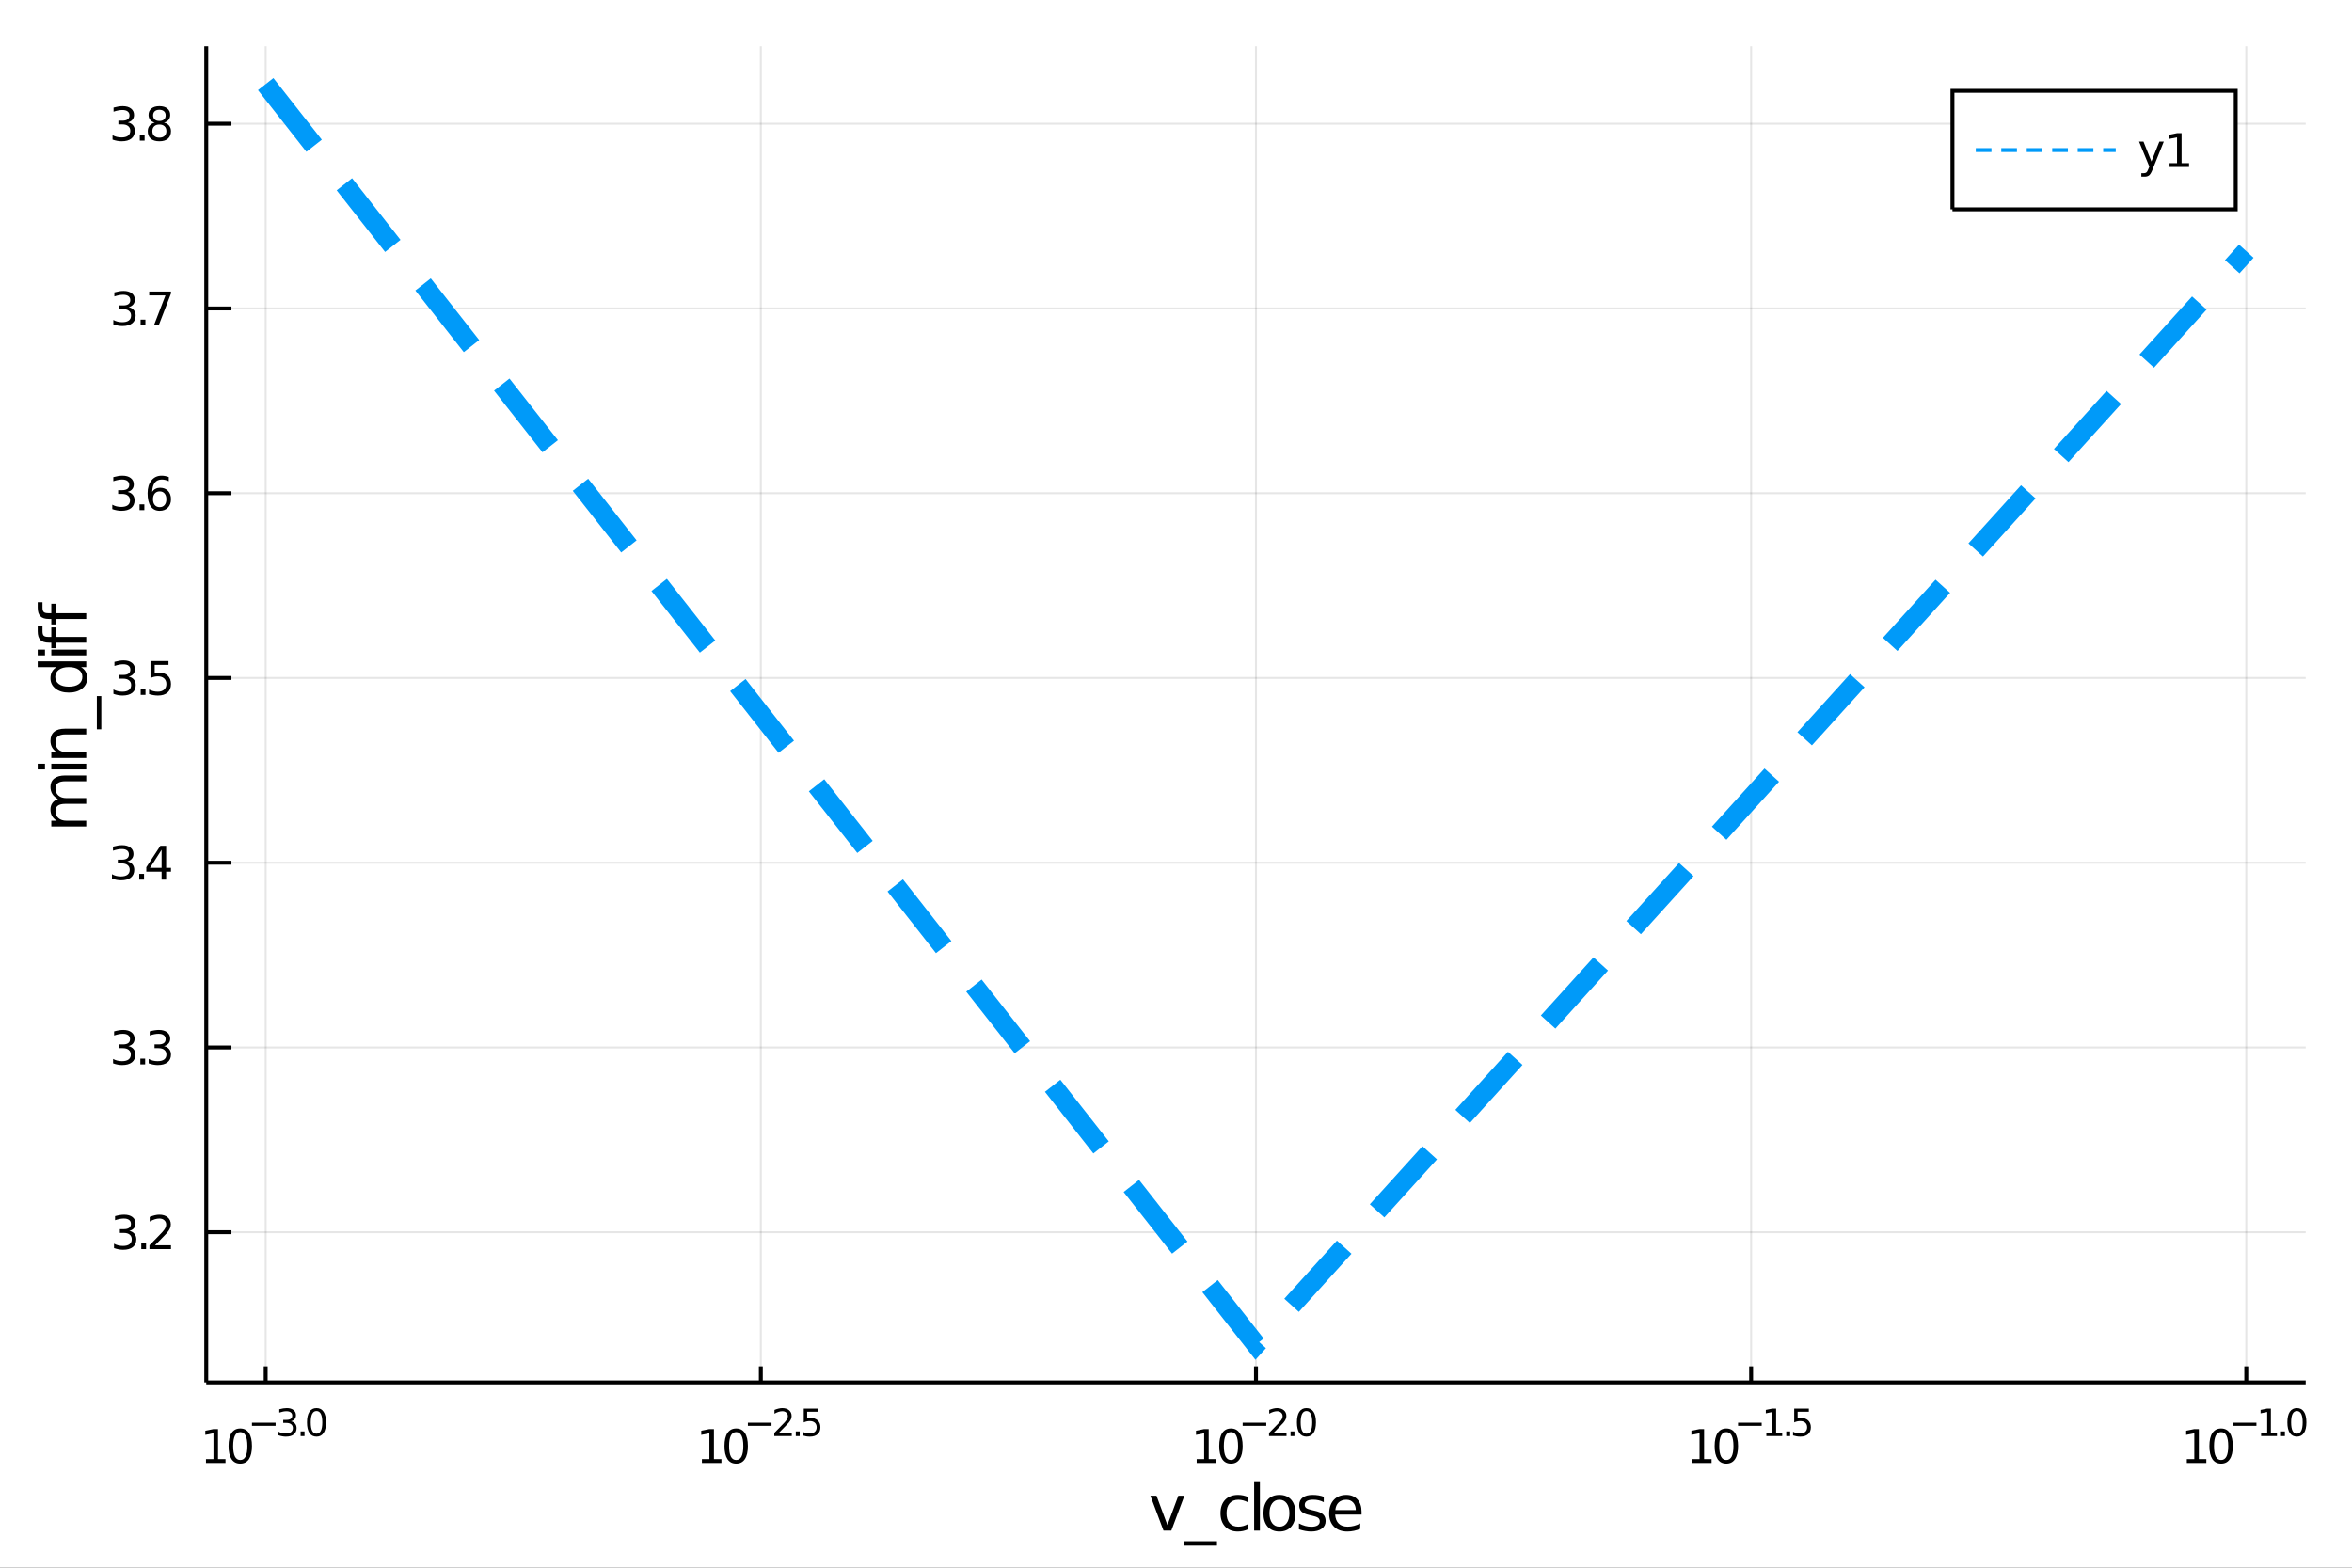 <?xml version="1.0" encoding="utf-8"?>
<svg xmlns="http://www.w3.org/2000/svg" xmlns:xlink="http://www.w3.org/1999/xlink" width="600" height="400" viewBox="0 0 2400 1600">
<rect x="0" y="0" width="2400" height="1600" fill="#333333" stroke="none"/>
<defs>
  <clipPath id="clip040">
    <rect x="0" y="0" width="2400" height="1600"/>
  </clipPath>
</defs>
<path clip-path="url(#clip040)" d="
M0 1600 L2400 1600 L2400 0 L0 0  Z
  " fill="#ffffff" fill-rule="evenodd" fill-opacity="1"/>
<defs>
  <clipPath id="clip041">
    <rect x="480" y="0" width="1681" height="1600"/>
  </clipPath>
</defs>
<path clip-path="url(#clip040)" d="
M210.468 1410.9 L2352.76 1410.9 L2352.76 47.244 L210.468 47.244  Z
  " fill="#ffffff" fill-rule="evenodd" fill-opacity="1"/>
<defs>
  <clipPath id="clip042">
    <rect x="210" y="47" width="2143" height="1365"/>
  </clipPath>
</defs>
<polyline clip-path="url(#clip042)" style="stroke:#000000; stroke-width:2; stroke-opacity:0.1; fill:none" points="
  271.099,1410.9 271.099,47.244 
  "/>
<polyline clip-path="url(#clip042)" style="stroke:#000000; stroke-width:2; stroke-opacity:0.1; fill:none" points="
  776.355,1410.9 776.355,47.244 
  "/>
<polyline clip-path="url(#clip042)" style="stroke:#000000; stroke-width:2; stroke-opacity:0.1; fill:none" points="
  1281.61,1410.9 1281.61,47.244 
  "/>
<polyline clip-path="url(#clip042)" style="stroke:#000000; stroke-width:2; stroke-opacity:0.1; fill:none" points="
  1786.87,1410.9 1786.87,47.244 
  "/>
<polyline clip-path="url(#clip042)" style="stroke:#000000; stroke-width:2; stroke-opacity:0.1; fill:none" points="
  2292.13,1410.9 2292.13,47.244 
  "/>
<polyline clip-path="url(#clip040)" style="stroke:#000000; stroke-width:4; stroke-opacity:1; fill:none" points="
  210.468,1410.9 2352.76,1410.9 
  "/>
<polyline clip-path="url(#clip040)" style="stroke:#000000; stroke-width:4; stroke-opacity:1; fill:none" points="
  271.099,1410.9 271.099,1394.53 
  "/>
<polyline clip-path="url(#clip040)" style="stroke:#000000; stroke-width:4; stroke-opacity:1; fill:none" points="
  776.355,1410.9 776.355,1394.53 
  "/>
<polyline clip-path="url(#clip040)" style="stroke:#000000; stroke-width:4; stroke-opacity:1; fill:none" points="
  1281.61,1410.9 1281.61,1394.53 
  "/>
<polyline clip-path="url(#clip040)" style="stroke:#000000; stroke-width:4; stroke-opacity:1; fill:none" points="
  1786.87,1410.9 1786.87,1394.53 
  "/>
<polyline clip-path="url(#clip040)" style="stroke:#000000; stroke-width:4; stroke-opacity:1; fill:none" points="
  2292.13,1410.9 2292.13,1394.53 
  "/>
<path clip-path="url(#clip040)" d="M 0 0 M210.189 1489.17 L217.828 1489.17 L217.828 1462.8 L209.518 1464.47 L209.518 1460.21 L217.782 1458.54 L222.458 1458.54 L222.458 1489.17 L230.097 1489.17 L230.097 1493.1 L210.189 1493.1 L210.189 1489.17 Z" fill="#000000" fill-rule="evenodd" fill-opacity="1" /><path clip-path="url(#clip040)" d="M 0 0 M245.166 1461.62 Q241.555 1461.62 239.726 1465.19 Q237.921 1468.73 237.921 1475.86 Q237.921 1482.97 239.726 1486.53 Q241.555 1490.07 245.166 1490.07 Q248.8 1490.07 250.606 1486.53 Q252.434 1482.97 252.434 1475.86 Q252.434 1468.73 250.606 1465.19 Q248.8 1461.62 245.166 1461.62 M245.166 1457.92 Q250.976 1457.92 254.032 1462.53 Q257.11 1467.11 257.11 1475.86 Q257.11 1484.59 254.032 1489.19 Q250.976 1493.78 245.166 1493.78 Q239.356 1493.78 236.277 1489.19 Q233.222 1484.59 233.222 1475.86 Q233.222 1467.11 236.277 1462.53 Q239.356 1457.92 245.166 1457.92 Z" fill="#000000" fill-rule="evenodd" fill-opacity="1" /><path clip-path="url(#clip040)" d="M 0 0 M257.11 1452.02 L281.222 1452.02 L281.222 1455.22 L257.11 1455.22 L257.11 1452.02 Z" fill="#000000" fill-rule="evenodd" fill-opacity="1" /><path clip-path="url(#clip040)" d="M 0 0 M296.851 1450.55 Q299.578 1451.14 301.102 1452.98 Q302.644 1454.82 302.644 1457.53 Q302.644 1461.69 299.785 1463.96 Q296.926 1466.24 291.66 1466.24 Q289.892 1466.24 288.011 1465.88 Q286.15 1465.54 284.156 1464.85 L284.156 1461.18 Q285.736 1462.1 287.617 1462.57 Q289.497 1463.04 291.547 1463.04 Q295.121 1463.04 296.983 1461.63 Q298.864 1460.22 298.864 1457.53 Q298.864 1455.05 297.114 1453.66 Q295.384 1452.25 292.281 1452.25 L289.008 1452.25 L289.008 1449.12 L292.431 1449.12 Q295.234 1449.12 296.719 1448.01 Q298.205 1446.89 298.205 1444.78 Q298.205 1442.62 296.663 1441.47 Q295.14 1440.3 292.281 1440.3 Q290.72 1440.3 288.933 1440.64 Q287.146 1440.98 285.002 1441.69 L285.002 1438.31 Q287.165 1437.71 289.046 1437.41 Q290.945 1437.11 292.619 1437.11 Q296.945 1437.11 299.465 1439.08 Q301.986 1441.04 301.986 1444.38 Q301.986 1446.72 300.65 1448.33 Q299.315 1449.93 296.851 1450.55 Z" fill="#000000" fill-rule="evenodd" fill-opacity="1" /><path clip-path="url(#clip040)" d="M 0 0 M306.763 1460.92 L310.731 1460.92 L310.731 1465.69 L306.763 1465.69 L306.763 1460.92 Z" fill="#000000" fill-rule="evenodd" fill-opacity="1" /><path clip-path="url(#clip040)" d="M 0 0 M322.975 1440.11 Q320.041 1440.11 318.555 1443.01 Q317.088 1445.89 317.088 1451.68 Q317.088 1457.46 318.555 1460.35 Q320.041 1463.23 322.975 1463.23 Q325.928 1463.23 327.395 1460.35 Q328.881 1457.46 328.881 1451.68 Q328.881 1445.89 327.395 1443.01 Q325.928 1440.11 322.975 1440.11 M322.975 1437.11 Q327.696 1437.11 330.178 1440.85 Q332.68 1444.57 332.68 1451.68 Q332.68 1458.77 330.178 1462.51 Q327.696 1466.24 322.975 1466.24 Q318.254 1466.24 315.753 1462.51 Q313.27 1458.77 313.27 1451.68 Q313.27 1444.57 315.753 1440.85 Q318.254 1437.11 322.975 1437.11 Z" fill="#000000" fill-rule="evenodd" fill-opacity="1" /><path clip-path="url(#clip040)" d="M 0 0 M716.236 1489.17 L723.875 1489.17 L723.875 1462.8 L715.564 1464.47 L715.564 1460.21 L723.828 1458.54 L728.504 1458.54 L728.504 1489.17 L736.143 1489.17 L736.143 1493.1 L716.236 1493.1 L716.236 1489.17 Z" fill="#000000" fill-rule="evenodd" fill-opacity="1" /><path clip-path="url(#clip040)" d="M 0 0 M751.212 1461.62 Q747.601 1461.62 745.773 1465.19 Q743.967 1468.73 743.967 1475.86 Q743.967 1482.97 745.773 1486.53 Q747.601 1490.07 751.212 1490.07 Q754.847 1490.07 756.652 1486.53 Q758.481 1482.97 758.481 1475.86 Q758.481 1468.73 756.652 1465.19 Q754.847 1461.62 751.212 1461.62 M751.212 1457.92 Q757.023 1457.92 760.078 1462.53 Q763.157 1467.11 763.157 1475.86 Q763.157 1484.59 760.078 1489.19 Q757.023 1493.78 751.212 1493.78 Q745.402 1493.78 742.324 1489.19 Q739.268 1484.59 739.268 1475.86 Q739.268 1467.11 742.324 1462.53 Q745.402 1457.92 751.212 1457.92 Z" fill="#000000" fill-rule="evenodd" fill-opacity="1" /><path clip-path="url(#clip040)" d="M 0 0 M763.157 1452.02 L787.268 1452.02 L787.268 1455.22 L763.157 1455.22 L763.157 1452.02 Z" fill="#000000" fill-rule="evenodd" fill-opacity="1" /><path clip-path="url(#clip040)" d="M 0 0 M794.66 1462.5 L807.919 1462.5 L807.919 1465.69 L790.09 1465.69 L790.09 1462.5 Q792.252 1460.26 795.976 1456.5 Q799.719 1452.72 800.678 1451.63 Q802.503 1449.58 803.217 1448.16 Q803.951 1446.74 803.951 1445.36 Q803.951 1443.12 802.371 1441.71 Q800.81 1440.3 798.29 1440.3 Q796.503 1440.3 794.509 1440.92 Q792.535 1441.54 790.278 1442.8 L790.278 1438.97 Q792.572 1438.05 794.566 1437.58 Q796.559 1437.11 798.214 1437.11 Q802.578 1437.11 805.173 1439.29 Q807.769 1441.47 807.769 1445.12 Q807.769 1446.85 807.111 1448.41 Q806.471 1449.95 804.76 1452.06 Q804.289 1452.6 801.769 1455.22 Q799.249 1457.81 794.66 1462.5 Z" fill="#000000" fill-rule="evenodd" fill-opacity="1" /><path clip-path="url(#clip040)" d="M 0 0 M812.038 1460.92 L816.007 1460.92 L816.007 1465.69 L812.038 1465.69 L812.038 1460.92 Z" fill="#000000" fill-rule="evenodd" fill-opacity="1" /><path clip-path="url(#clip040)" d="M 0 0 M820.163 1437.61 L835.078 1437.61 L835.078 1440.81 L823.643 1440.81 L823.643 1447.69 Q824.47 1447.41 825.298 1447.28 Q826.125 1447.13 826.953 1447.13 Q831.655 1447.13 834.401 1449.71 Q837.147 1452.28 837.147 1456.68 Q837.147 1461.22 834.325 1463.74 Q831.504 1466.24 826.37 1466.24 Q824.602 1466.24 822.759 1465.94 Q820.934 1465.64 818.978 1465.04 L818.978 1461.22 Q820.671 1462.14 822.476 1462.59 Q824.282 1463.04 826.294 1463.04 Q829.548 1463.04 831.448 1461.33 Q833.347 1459.62 833.347 1456.68 Q833.347 1453.75 831.448 1452.04 Q829.548 1450.33 826.294 1450.33 Q824.771 1450.33 823.248 1450.67 Q821.743 1451 820.163 1451.72 L820.163 1437.61 Z" fill="#000000" fill-rule="evenodd" fill-opacity="1" /><path clip-path="url(#clip040)" d="M 0 0 M1221.09 1489.17 L1228.73 1489.17 L1228.73 1462.8 L1220.42 1464.47 L1220.42 1460.21 L1228.68 1458.54 L1233.36 1458.54 L1233.36 1489.17 L1241 1489.17 L1241 1493.1 L1221.09 1493.1 L1221.09 1489.17 Z" fill="#000000" fill-rule="evenodd" fill-opacity="1" /><path clip-path="url(#clip040)" d="M 0 0 M1256.06 1461.62 Q1252.45 1461.62 1250.62 1465.19 Q1248.82 1468.73 1248.82 1475.86 Q1248.82 1482.97 1250.62 1486.53 Q1252.45 1490.07 1256.06 1490.07 Q1259.7 1490.07 1261.5 1486.53 Q1263.33 1482.97 1263.33 1475.86 Q1263.33 1468.73 1261.5 1465.19 Q1259.7 1461.62 1256.06 1461.62 M1256.06 1457.92 Q1261.87 1457.92 1264.93 1462.53 Q1268.01 1467.11 1268.01 1475.86 Q1268.01 1484.59 1264.93 1489.19 Q1261.87 1493.78 1256.06 1493.78 Q1250.25 1493.78 1247.18 1489.19 Q1244.12 1484.59 1244.12 1475.86 Q1244.12 1467.11 1247.18 1462.53 Q1250.25 1457.92 1256.06 1457.92 Z" fill="#000000" fill-rule="evenodd" fill-opacity="1" /><path clip-path="url(#clip040)" d="M 0 0 M1268.01 1452.02 L1292.12 1452.02 L1292.12 1455.22 L1268.01 1455.22 L1268.01 1452.02 Z" fill="#000000" fill-rule="evenodd" fill-opacity="1" /><path clip-path="url(#clip040)" d="M 0 0 M1299.51 1462.5 L1312.77 1462.5 L1312.77 1465.69 L1294.94 1465.69 L1294.94 1462.5 Q1297.1 1460.26 1300.83 1456.5 Q1304.57 1452.72 1305.53 1451.63 Q1307.35 1449.58 1308.07 1448.16 Q1308.8 1446.74 1308.8 1445.36 Q1308.8 1443.12 1307.22 1441.71 Q1305.66 1440.3 1303.14 1440.3 Q1301.36 1440.3 1299.36 1440.92 Q1297.39 1441.54 1295.13 1442.8 L1295.13 1438.97 Q1297.42 1438.05 1299.42 1437.58 Q1301.41 1437.11 1303.07 1437.11 Q1307.43 1437.11 1310.03 1439.29 Q1312.62 1441.47 1312.62 1445.12 Q1312.62 1446.85 1311.96 1448.41 Q1311.32 1449.95 1309.61 1452.06 Q1309.14 1452.6 1306.62 1455.22 Q1304.1 1457.81 1299.51 1462.5 Z" fill="#000000" fill-rule="evenodd" fill-opacity="1" /><path clip-path="url(#clip040)" d="M 0 0 M1316.89 1460.92 L1320.86 1460.92 L1320.86 1465.69 L1316.89 1465.69 L1316.89 1460.92 Z" fill="#000000" fill-rule="evenodd" fill-opacity="1" /><path clip-path="url(#clip040)" d="M 0 0 M1333.1 1440.11 Q1330.17 1440.11 1328.68 1443.01 Q1327.22 1445.89 1327.22 1451.68 Q1327.22 1457.46 1328.68 1460.35 Q1330.17 1463.23 1333.1 1463.23 Q1336.06 1463.23 1337.52 1460.35 Q1339.01 1457.46 1339.01 1451.68 Q1339.01 1445.89 1337.52 1443.01 Q1336.06 1440.11 1333.1 1440.11 M1333.1 1437.11 Q1337.82 1437.11 1340.31 1440.85 Q1342.81 1444.57 1342.81 1451.68 Q1342.81 1458.77 1340.31 1462.51 Q1337.82 1466.24 1333.1 1466.24 Q1328.38 1466.24 1325.88 1462.51 Q1323.4 1458.77 1323.4 1451.68 Q1323.4 1444.57 1325.88 1440.85 Q1328.38 1437.11 1333.1 1437.11 Z" fill="#000000" fill-rule="evenodd" fill-opacity="1" /><path clip-path="url(#clip040)" d="M 0 0 M1726.6 1489.17 L1734.24 1489.17 L1734.24 1462.8 L1725.93 1464.47 L1725.93 1460.21 L1734.19 1458.54 L1738.87 1458.54 L1738.87 1489.17 L1746.51 1489.17 L1746.51 1493.1 L1726.6 1493.1 L1726.6 1489.17 Z" fill="#000000" fill-rule="evenodd" fill-opacity="1" /><path clip-path="url(#clip040)" d="M 0 0 M1761.58 1461.62 Q1757.96 1461.62 1756.14 1465.19 Q1754.33 1468.73 1754.33 1475.86 Q1754.33 1482.97 1756.14 1486.53 Q1757.96 1490.07 1761.58 1490.07 Q1765.21 1490.07 1767.01 1486.53 Q1768.84 1482.97 1768.84 1475.86 Q1768.84 1468.73 1767.01 1465.19 Q1765.21 1461.62 1761.58 1461.62 M1761.58 1457.92 Q1767.39 1457.92 1770.44 1462.53 Q1773.52 1467.11 1773.52 1475.86 Q1773.52 1484.59 1770.44 1489.19 Q1767.39 1493.78 1761.58 1493.78 Q1755.76 1493.78 1752.69 1489.19 Q1749.63 1484.59 1749.63 1475.86 Q1749.63 1467.11 1752.69 1462.53 Q1755.76 1457.92 1761.58 1457.92 Z" fill="#000000" fill-rule="evenodd" fill-opacity="1" /><path clip-path="url(#clip040)" d="M 0 0 M1773.52 1452.02 L1797.63 1452.02 L1797.63 1455.22 L1773.52 1455.22 L1773.52 1452.02 Z" fill="#000000" fill-rule="evenodd" fill-opacity="1" /><path clip-path="url(#clip040)" d="M 0 0 M1802.41 1462.5 L1808.61 1462.5 L1808.61 1441.07 L1801.86 1442.43 L1801.86 1438.97 L1808.58 1437.61 L1812.38 1437.61 L1812.38 1462.5 L1818.58 1462.5 L1818.58 1465.69 L1802.41 1465.69 L1802.41 1462.5 Z" fill="#000000" fill-rule="evenodd" fill-opacity="1" /><path clip-path="url(#clip040)" d="M 0 0 M1822.7 1460.92 L1826.67 1460.92 L1826.67 1465.69 L1822.7 1465.69 L1822.7 1460.92 Z" fill="#000000" fill-rule="evenodd" fill-opacity="1" /><path clip-path="url(#clip040)" d="M 0 0 M1830.83 1437.61 L1845.74 1437.61 L1845.74 1440.81 L1834.31 1440.81 L1834.31 1447.69 Q1835.13 1447.41 1835.96 1447.28 Q1836.79 1447.13 1837.62 1447.13 Q1842.32 1447.13 1845.06 1449.71 Q1847.81 1452.28 1847.81 1456.68 Q1847.81 1461.22 1844.99 1463.74 Q1842.17 1466.24 1837.03 1466.24 Q1835.27 1466.24 1833.42 1465.94 Q1831.6 1465.64 1829.64 1465.04 L1829.64 1461.22 Q1831.33 1462.14 1833.14 1462.59 Q1834.95 1463.04 1836.96 1463.04 Q1840.21 1463.04 1842.11 1461.33 Q1844.01 1459.62 1844.01 1456.68 Q1844.01 1453.75 1842.11 1452.04 Q1840.21 1450.33 1836.96 1450.33 Q1835.43 1450.33 1833.91 1450.67 Q1832.41 1451 1830.83 1451.72 L1830.83 1437.61 Z" fill="#000000" fill-rule="evenodd" fill-opacity="1" /><path clip-path="url(#clip040)" d="M 0 0 M2231.45 1489.17 L2239.09 1489.17 L2239.09 1462.8 L2230.78 1464.47 L2230.78 1460.21 L2239.04 1458.54 L2243.72 1458.54 L2243.72 1489.17 L2251.36 1489.17 L2251.36 1493.1 L2231.45 1493.1 L2231.45 1489.17 Z" fill="#000000" fill-rule="evenodd" fill-opacity="1" /><path clip-path="url(#clip040)" d="M 0 0 M2266.43 1461.62 Q2262.82 1461.62 2260.99 1465.19 Q2259.18 1468.73 2259.18 1475.86 Q2259.18 1482.97 2260.99 1486.53 Q2262.82 1490.07 2266.43 1490.07 Q2270.06 1490.07 2271.87 1486.53 Q2273.7 1482.97 2273.7 1475.86 Q2273.7 1468.73 2271.87 1465.19 Q2270.06 1461.62 2266.43 1461.62 M2266.43 1457.92 Q2272.24 1457.92 2275.29 1462.53 Q2278.37 1467.11 2278.37 1475.86 Q2278.37 1484.59 2275.29 1489.19 Q2272.24 1493.78 2266.43 1493.78 Q2260.62 1493.78 2257.54 1489.19 Q2254.48 1484.59 2254.48 1475.86 Q2254.48 1467.11 2257.54 1462.53 Q2260.62 1457.92 2266.43 1457.92 Z" fill="#000000" fill-rule="evenodd" fill-opacity="1" /><path clip-path="url(#clip040)" d="M 0 0 M2278.37 1452.02 L2302.48 1452.02 L2302.48 1455.22 L2278.37 1455.22 L2278.37 1452.02 Z" fill="#000000" fill-rule="evenodd" fill-opacity="1" /><path clip-path="url(#clip040)" d="M 0 0 M2307.26 1462.5 L2313.47 1462.5 L2313.47 1441.07 L2306.71 1442.43 L2306.71 1438.97 L2313.43 1437.61 L2317.23 1437.61 L2317.23 1462.5 L2323.43 1462.5 L2323.43 1465.69 L2307.26 1465.69 L2307.26 1462.5 Z" fill="#000000" fill-rule="evenodd" fill-opacity="1" /><path clip-path="url(#clip040)" d="M 0 0 M2327.55 1460.92 L2331.52 1460.92 L2331.52 1465.69 L2327.55 1465.69 L2327.55 1460.92 Z" fill="#000000" fill-rule="evenodd" fill-opacity="1" /><path clip-path="url(#clip040)" d="M 0 0 M2343.77 1440.11 Q2340.83 1440.11 2339.35 1443.01 Q2337.88 1445.89 2337.88 1451.68 Q2337.88 1457.46 2339.35 1460.35 Q2340.83 1463.23 2343.77 1463.23 Q2346.72 1463.23 2348.19 1460.35 Q2349.67 1457.46 2349.67 1451.68 Q2349.67 1445.89 2348.19 1443.01 Q2346.72 1440.11 2343.77 1440.11 M2343.77 1437.11 Q2348.49 1437.11 2350.97 1440.85 Q2353.47 1444.57 2353.47 1451.68 Q2353.47 1458.77 2350.97 1462.51 Q2348.49 1466.24 2343.77 1466.24 Q2339.05 1466.24 2336.54 1462.51 Q2334.06 1458.77 2334.06 1451.68 Q2334.06 1444.57 2336.54 1440.85 Q2339.05 1437.11 2343.77 1437.11 Z" fill="#000000" fill-rule="evenodd" fill-opacity="1" /><path clip-path="url(#clip040)" d="M 0 0 M1173.89 1526.54 L1180.09 1526.54 L1191.23 1556.46 L1202.37 1526.54 L1208.58 1526.54 L1195.21 1562.19 L1187.26 1562.19 L1173.89 1526.54 Z" fill="#000000" fill-rule="evenodd" fill-opacity="1" /><path clip-path="url(#clip040)" d="M 0 0 M1241.81 1573.01 L1241.81 1577.56 L1207.94 1577.56 L1207.94 1573.01 L1241.81 1573.01 Z" fill="#000000" fill-rule="evenodd" fill-opacity="1" /><path clip-path="url(#clip040)" d="M 0 0 M1273.61 1527.91 L1273.61 1533.38 Q1271.12 1532.01 1268.61 1531.34 Q1266.13 1530.64 1263.58 1530.64 Q1257.88 1530.64 1254.73 1534.27 Q1251.58 1537.87 1251.58 1544.39 Q1251.58 1550.92 1254.73 1554.55 Q1257.88 1558.14 1263.58 1558.14 Q1266.13 1558.14 1268.61 1557.47 Q1271.12 1556.77 1273.61 1555.41 L1273.61 1560.82 Q1271.16 1561.96 1268.51 1562.54 Q1265.9 1563.11 1262.94 1563.11 Q1254.89 1563.11 1250.15 1558.05 Q1245.41 1552.99 1245.41 1544.39 Q1245.41 1535.67 1250.18 1530.68 Q1254.99 1525.68 1263.33 1525.68 Q1266.03 1525.68 1268.61 1526.25 Q1271.19 1526.79 1273.61 1527.91 Z" fill="#000000" fill-rule="evenodd" fill-opacity="1" /><path clip-path="url(#clip040)" d="M 0 0 M1279.75 1512.66 L1285.61 1512.66 L1285.61 1562.19 L1279.75 1562.19 L1279.75 1512.66 Z" fill="#000000" fill-rule="evenodd" fill-opacity="1" /><path clip-path="url(#clip040)" d="M 0 0 M1305.56 1530.64 Q1300.85 1530.64 1298.12 1534.34 Q1295.38 1538 1295.38 1544.39 Q1295.38 1550.79 1298.08 1554.48 Q1300.82 1558.14 1305.56 1558.14 Q1310.24 1558.14 1312.98 1554.45 Q1315.72 1550.76 1315.72 1544.39 Q1315.72 1538.06 1312.98 1534.37 Q1310.24 1530.64 1305.56 1530.64 M1305.56 1525.68 Q1313.2 1525.68 1317.56 1530.64 Q1321.92 1535.61 1321.92 1544.39 Q1321.92 1553.15 1317.56 1558.14 Q1313.2 1563.11 1305.56 1563.11 Q1297.89 1563.11 1293.53 1558.14 Q1289.2 1553.15 1289.2 1544.39 Q1289.2 1535.61 1293.53 1530.64 Q1297.89 1525.68 1305.56 1525.68 Z" fill="#000000" fill-rule="evenodd" fill-opacity="1" /><path clip-path="url(#clip040)" d="M 0 0 M1350.79 1527.59 L1350.79 1533.13 Q1348.31 1531.85 1345.64 1531.22 Q1342.96 1530.58 1340.1 1530.58 Q1335.74 1530.58 1333.54 1531.92 Q1331.38 1533.25 1331.38 1535.93 Q1331.38 1537.96 1332.94 1539.14 Q1334.5 1540.29 1339.21 1541.34 L1341.21 1541.78 Q1347.45 1543.12 1350.06 1545.57 Q1352.7 1547.99 1352.7 1552.35 Q1352.7 1557.32 1348.75 1560.21 Q1344.84 1563.11 1337.96 1563.11 Q1335.1 1563.11 1331.98 1562.54 Q1328.89 1561.99 1325.46 1560.88 L1325.46 1554.83 Q1328.7 1556.52 1331.85 1557.38 Q1335 1558.21 1338.09 1558.21 Q1342.23 1558.21 1344.46 1556.81 Q1346.69 1555.37 1346.69 1552.8 Q1346.69 1550.41 1345.06 1549.14 Q1343.47 1547.86 1338.03 1546.68 L1335.99 1546.21 Q1330.55 1545.06 1328.13 1542.71 Q1325.71 1540.32 1325.71 1536.18 Q1325.71 1531.15 1329.28 1528.42 Q1332.84 1525.68 1339.4 1525.68 Q1342.64 1525.68 1345.51 1526.16 Q1348.37 1526.63 1350.79 1527.59 Z" fill="#000000" fill-rule="evenodd" fill-opacity="1" /><path clip-path="url(#clip040)" d="M 0 0 M1389.34 1542.9 L1389.34 1545.76 L1362.41 1545.76 Q1362.79 1551.81 1366.04 1554.99 Q1369.32 1558.14 1375.14 1558.14 Q1378.51 1558.14 1381.67 1557.32 Q1384.85 1556.49 1387.97 1554.83 L1387.97 1560.37 Q1384.82 1561.71 1381.51 1562.41 Q1378.2 1563.11 1374.79 1563.11 Q1366.26 1563.11 1361.26 1558.14 Q1356.3 1553.18 1356.3 1544.71 Q1356.3 1535.96 1361.01 1530.83 Q1365.75 1525.68 1373.77 1525.68 Q1380.96 1525.68 1385.13 1530.33 Q1389.34 1534.94 1389.34 1542.9 M1383.48 1541.18 Q1383.42 1536.37 1380.77 1533.51 Q1378.16 1530.64 1373.84 1530.64 Q1368.93 1530.64 1365.97 1533.41 Q1363.05 1536.18 1362.6 1541.21 L1383.48 1541.18 Z" fill="#000000" fill-rule="evenodd" fill-opacity="1" /><polyline clip-path="url(#clip042)" style="stroke:#000000; stroke-width:2; stroke-opacity:0.1; fill:none" points="
  210.468,1257.63 2352.76,1257.63 
  "/>
<polyline clip-path="url(#clip042)" style="stroke:#000000; stroke-width:2; stroke-opacity:0.1; fill:none" points="
  210.468,1069.07 2352.76,1069.07 
  "/>
<polyline clip-path="url(#clip042)" style="stroke:#000000; stroke-width:2; stroke-opacity:0.1; fill:none" points="
  210.468,880.504 2352.76,880.504 
  "/>
<polyline clip-path="url(#clip042)" style="stroke:#000000; stroke-width:2; stroke-opacity:0.1; fill:none" points="
  210.468,691.943 2352.76,691.943 
  "/>
<polyline clip-path="url(#clip042)" style="stroke:#000000; stroke-width:2; stroke-opacity:0.1; fill:none" points="
  210.468,503.381 2352.76,503.381 
  "/>
<polyline clip-path="url(#clip042)" style="stroke:#000000; stroke-width:2; stroke-opacity:0.1; fill:none" points="
  210.468,314.82 2352.76,314.82 
  "/>
<polyline clip-path="url(#clip042)" style="stroke:#000000; stroke-width:2; stroke-opacity:0.1; fill:none" points="
  210.468,126.258 2352.76,126.258 
  "/>
<polyline clip-path="url(#clip040)" style="stroke:#000000; stroke-width:4; stroke-opacity:1; fill:none" points="
  210.468,1410.9 210.468,47.244 
  "/>
<polyline clip-path="url(#clip040)" style="stroke:#000000; stroke-width:4; stroke-opacity:1; fill:none" points="
  210.468,1257.63 236.176,1257.63 
  "/>
<polyline clip-path="url(#clip040)" style="stroke:#000000; stroke-width:4; stroke-opacity:1; fill:none" points="
  210.468,1069.07 236.176,1069.07 
  "/>
<polyline clip-path="url(#clip040)" style="stroke:#000000; stroke-width:4; stroke-opacity:1; fill:none" points="
  210.468,880.504 236.176,880.504 
  "/>
<polyline clip-path="url(#clip040)" style="stroke:#000000; stroke-width:4; stroke-opacity:1; fill:none" points="
  210.468,691.943 236.176,691.943 
  "/>
<polyline clip-path="url(#clip040)" style="stroke:#000000; stroke-width:4; stroke-opacity:1; fill:none" points="
  210.468,503.381 236.176,503.381 
  "/>
<polyline clip-path="url(#clip040)" style="stroke:#000000; stroke-width:4; stroke-opacity:1; fill:none" points="
  210.468,314.82 236.176,314.82 
  "/>
<polyline clip-path="url(#clip040)" style="stroke:#000000; stroke-width:4; stroke-opacity:1; fill:none" points="
  210.468,126.258 236.176,126.258 
  "/>
<path clip-path="url(#clip040)" d="M 0 0 M131.968 1256.27 Q135.325 1256.99 137.2 1259.26 Q139.098 1261.53 139.098 1264.86 Q139.098 1269.98 135.579 1272.78 Q132.061 1275.58 125.58 1275.58 Q123.404 1275.58 121.089 1275.14 Q118.797 1274.72 116.343 1273.87 L116.343 1269.35 Q118.288 1270.49 120.603 1271.06 Q122.918 1271.64 125.441 1271.64 Q129.839 1271.64 132.13 1269.91 Q134.445 1268.17 134.445 1264.86 Q134.445 1261.81 132.292 1260.09 Q130.163 1258.36 126.343 1258.36 L122.316 1258.36 L122.316 1254.51 L126.529 1254.51 Q129.978 1254.51 131.806 1253.15 Q133.635 1251.76 133.635 1249.17 Q133.635 1246.5 131.737 1245.09 Q129.862 1243.66 126.343 1243.66 Q124.422 1243.66 122.223 1244.07 Q120.024 1244.49 117.385 1245.37 L117.385 1241.2 Q120.047 1240.46 122.362 1240.09 Q124.7 1239.72 126.76 1239.72 Q132.084 1239.72 135.186 1242.15 Q138.288 1244.56 138.288 1248.68 Q138.288 1251.55 136.644 1253.54 Q135.001 1255.51 131.968 1256.27 Z" fill="#000000" fill-rule="evenodd" fill-opacity="1" /><path clip-path="url(#clip040)" d="M 0 0 M144.167 1269.03 L149.052 1269.03 L149.052 1274.91 L144.167 1274.91 L144.167 1269.03 Z" fill="#000000" fill-rule="evenodd" fill-opacity="1" /><path clip-path="url(#clip040)" d="M 0 0 M158.149 1270.97 L174.468 1270.97 L174.468 1274.91 L152.524 1274.91 L152.524 1270.97 Q155.186 1268.22 159.769 1263.59 Q164.376 1258.94 165.556 1257.59 Q167.802 1255.07 168.681 1253.33 Q169.584 1251.57 169.584 1249.88 Q169.584 1247.13 167.64 1245.39 Q165.718 1243.66 162.616 1243.66 Q160.417 1243.66 157.964 1244.42 Q155.533 1245.19 152.755 1246.74 L152.755 1242.01 Q155.579 1240.88 158.033 1240.3 Q160.487 1239.72 162.524 1239.72 Q167.894 1239.72 171.089 1242.41 Q174.283 1245.09 174.283 1249.58 Q174.283 1251.71 173.473 1253.63 Q172.686 1255.53 170.579 1258.12 Q170.001 1258.8 166.899 1262.01 Q163.797 1265.21 158.149 1270.97 Z" fill="#000000" fill-rule="evenodd" fill-opacity="1" /><path clip-path="url(#clip040)" d="M 0 0 M131.019 1067.71 Q134.376 1068.43 136.251 1070.7 Q138.149 1072.97 138.149 1076.3 Q138.149 1081.42 134.63 1084.22 Q131.112 1087.02 124.63 1087.02 Q122.455 1087.02 120.14 1086.58 Q117.848 1086.16 115.394 1085.3 L115.394 1080.79 Q117.339 1081.92 119.654 1082.5 Q121.968 1083.08 124.492 1083.08 Q128.89 1083.08 131.181 1081.35 Q133.496 1079.61 133.496 1076.3 Q133.496 1073.24 131.343 1071.53 Q129.214 1069.79 125.394 1069.79 L121.367 1069.79 L121.367 1065.95 L125.58 1065.95 Q129.029 1065.95 130.857 1064.59 Q132.686 1063.2 132.686 1060.61 Q132.686 1057.94 130.788 1056.53 Q128.913 1055.1 125.394 1055.1 Q123.473 1055.1 121.274 1055.51 Q119.075 1055.93 116.436 1056.81 L116.436 1052.64 Q119.098 1051.9 121.413 1051.53 Q123.751 1051.16 125.811 1051.16 Q131.135 1051.16 134.237 1053.59 Q137.339 1056 137.339 1060.12 Q137.339 1062.99 135.695 1064.98 Q134.052 1066.95 131.019 1067.71 Z" fill="#000000" fill-rule="evenodd" fill-opacity="1" /><path clip-path="url(#clip040)" d="M 0 0 M143.218 1080.47 L148.103 1080.47 L148.103 1086.35 L143.218 1086.35 L143.218 1080.47 Z" fill="#000000" fill-rule="evenodd" fill-opacity="1" /><path clip-path="url(#clip040)" d="M 0 0 M167.339 1067.71 Q170.695 1068.43 172.57 1070.7 Q174.468 1072.97 174.468 1076.3 Q174.468 1081.42 170.95 1084.22 Q167.431 1087.02 160.95 1087.02 Q158.774 1087.02 156.459 1086.58 Q154.167 1086.16 151.714 1085.3 L151.714 1080.79 Q153.658 1081.92 155.973 1082.5 Q158.288 1083.08 160.811 1083.08 Q165.209 1083.08 167.501 1081.35 Q169.815 1079.61 169.815 1076.3 Q169.815 1073.24 167.663 1071.53 Q165.533 1069.79 161.714 1069.79 L157.686 1069.79 L157.686 1065.95 L161.899 1065.95 Q165.348 1065.95 167.177 1064.59 Q169.005 1063.2 169.005 1060.61 Q169.005 1057.94 167.107 1056.53 Q165.232 1055.1 161.714 1055.1 Q159.792 1055.1 157.593 1055.51 Q155.394 1055.93 152.755 1056.81 L152.755 1052.64 Q155.417 1051.9 157.732 1051.53 Q160.07 1051.16 162.13 1051.16 Q167.454 1051.16 170.556 1053.59 Q173.658 1056 173.658 1060.12 Q173.658 1062.99 172.014 1064.98 Q170.371 1066.95 167.339 1067.71 Z" fill="#000000" fill-rule="evenodd" fill-opacity="1" /><path clip-path="url(#clip040)" d="M 0 0 M129.885 879.15 Q133.242 879.868 135.117 882.136 Q137.015 884.405 137.015 887.738 Q137.015 892.854 133.496 895.655 Q129.978 898.456 123.496 898.456 Q121.32 898.456 119.006 898.016 Q116.714 897.599 114.26 896.743 L114.26 892.229 Q116.205 893.363 118.519 893.942 Q120.834 894.52 123.357 894.52 Q127.755 894.52 130.047 892.784 Q132.362 891.048 132.362 887.738 Q132.362 884.682 130.209 882.969 Q128.08 881.233 124.26 881.233 L120.232 881.233 L120.232 877.391 L124.445 877.391 Q127.894 877.391 129.723 876.025 Q131.552 874.636 131.552 872.044 Q131.552 869.382 129.654 867.97 Q127.779 866.534 124.26 866.534 Q122.339 866.534 120.14 866.951 Q117.941 867.368 115.302 868.247 L115.302 864.081 Q117.964 863.34 120.279 862.97 Q122.617 862.599 124.677 862.599 Q130.001 862.599 133.103 865.03 Q136.204 867.437 136.204 871.558 Q136.204 874.428 134.561 876.419 Q132.917 878.386 129.885 879.15 Z" fill="#000000" fill-rule="evenodd" fill-opacity="1" /><path clip-path="url(#clip040)" d="M 0 0 M142.084 891.905 L146.968 891.905 L146.968 897.784 L142.084 897.784 L142.084 891.905 Z" fill="#000000" fill-rule="evenodd" fill-opacity="1" /><path clip-path="url(#clip040)" d="M 0 0 M164.885 867.298 L153.079 885.747 L164.885 885.747 L164.885 867.298 M163.658 863.224 L169.538 863.224 L169.538 885.747 L174.468 885.747 L174.468 889.636 L169.538 889.636 L169.538 897.784 L164.885 897.784 L164.885 889.636 L149.283 889.636 L149.283 885.122 L163.658 863.224 Z" fill="#000000" fill-rule="evenodd" fill-opacity="1" /><path clip-path="url(#clip040)" d="M 0 0 M131.367 690.589 Q134.723 691.306 136.598 693.575 Q138.496 695.843 138.496 699.177 Q138.496 704.292 134.978 707.093 Q131.459 709.894 124.978 709.894 Q122.802 709.894 120.487 709.454 Q118.195 709.038 115.742 708.181 L115.742 703.667 Q117.686 704.801 120.001 705.38 Q122.316 705.959 124.839 705.959 Q129.237 705.959 131.529 704.223 Q133.843 702.487 133.843 699.177 Q133.843 696.121 131.691 694.408 Q129.561 692.672 125.742 692.672 L121.714 692.672 L121.714 688.829 L125.927 688.829 Q129.376 688.829 131.205 687.464 Q133.033 686.075 133.033 683.482 Q133.033 680.82 131.135 679.408 Q129.26 677.973 125.742 677.973 Q123.82 677.973 121.621 678.39 Q119.422 678.806 116.783 679.686 L116.783 675.519 Q119.445 674.779 121.76 674.408 Q124.098 674.038 126.158 674.038 Q131.482 674.038 134.584 676.468 Q137.686 678.876 137.686 682.996 Q137.686 685.866 136.042 687.857 Q134.399 689.825 131.367 690.589 Z" fill="#000000" fill-rule="evenodd" fill-opacity="1" /><path clip-path="url(#clip040)" d="M 0 0 M143.566 703.343 L148.45 703.343 L148.45 709.223 L143.566 709.223 L143.566 703.343 Z" fill="#000000" fill-rule="evenodd" fill-opacity="1" /><path clip-path="url(#clip040)" d="M 0 0 M153.566 674.663 L171.922 674.663 L171.922 678.598 L157.848 678.598 L157.848 687.07 Q158.866 686.723 159.885 686.561 Q160.903 686.376 161.922 686.376 Q167.709 686.376 171.089 689.547 Q174.468 692.718 174.468 698.135 Q174.468 703.714 170.996 706.815 Q167.524 709.894 161.204 709.894 Q159.028 709.894 156.76 709.524 Q154.515 709.153 152.107 708.413 L152.107 703.714 Q154.19 704.848 156.413 705.403 Q158.635 705.959 161.112 705.959 Q165.116 705.959 167.454 703.852 Q169.792 701.746 169.792 698.135 Q169.792 694.524 167.454 692.417 Q165.116 690.311 161.112 690.311 Q159.237 690.311 157.362 690.728 Q155.51 691.144 153.566 692.024 L153.566 674.663 Z" fill="#000000" fill-rule="evenodd" fill-opacity="1" /><path clip-path="url(#clip040)" d="M 0 0 M130.209 502.027 Q133.566 502.745 135.441 505.013 Q137.339 507.282 137.339 510.615 Q137.339 515.731 133.82 518.532 Q130.302 521.333 123.82 521.333 Q121.644 521.333 119.33 520.893 Q117.038 520.476 114.584 519.62 L114.584 515.106 Q116.529 516.24 118.843 516.819 Q121.158 517.397 123.681 517.397 Q128.08 517.397 130.371 515.661 Q132.686 513.925 132.686 510.615 Q132.686 507.56 130.533 505.847 Q128.404 504.11 124.584 504.11 L120.556 504.11 L120.556 500.268 L124.769 500.268 Q128.218 500.268 130.047 498.902 Q131.876 497.513 131.876 494.921 Q131.876 492.259 129.978 490.847 Q128.103 489.411 124.584 489.411 Q122.663 489.411 120.464 489.828 Q118.265 490.245 115.626 491.124 L115.626 486.958 Q118.288 486.217 120.603 485.847 Q122.941 485.476 125.001 485.476 Q130.325 485.476 133.427 487.907 Q136.529 490.314 136.529 494.435 Q136.529 497.305 134.885 499.296 Q133.242 501.263 130.209 502.027 Z" fill="#000000" fill-rule="evenodd" fill-opacity="1" /><path clip-path="url(#clip040)" d="M 0 0 M142.408 514.782 L147.292 514.782 L147.292 520.661 L142.408 520.661 L142.408 514.782 Z" fill="#000000" fill-rule="evenodd" fill-opacity="1" /><path clip-path="url(#clip040)" d="M 0 0 M162.94 501.518 Q159.792 501.518 157.94 503.671 Q156.112 505.823 156.112 509.573 Q156.112 513.3 157.94 515.476 Q159.792 517.629 162.94 517.629 Q166.089 517.629 167.917 515.476 Q169.769 513.3 169.769 509.573 Q169.769 505.823 167.917 503.671 Q166.089 501.518 162.94 501.518 M172.223 486.865 L172.223 491.124 Q170.464 490.291 168.658 489.851 Q166.876 489.411 165.116 489.411 Q160.487 489.411 158.033 492.536 Q155.603 495.661 155.255 501.981 Q156.621 499.967 158.681 498.902 Q160.741 497.814 163.218 497.814 Q168.427 497.814 171.436 500.985 Q174.468 504.134 174.468 509.573 Q174.468 514.897 171.32 518.115 Q168.172 521.333 162.94 521.333 Q156.945 521.333 153.774 516.749 Q150.603 512.143 150.603 503.416 Q150.603 495.222 154.491 490.361 Q158.38 485.476 164.931 485.476 Q166.69 485.476 168.473 485.824 Q170.278 486.171 172.223 486.865 Z" fill="#000000" fill-rule="evenodd" fill-opacity="1" /><path clip-path="url(#clip040)" d="M 0 0 M131.274 313.466 Q134.63 314.183 136.505 316.452 Q138.404 318.72 138.404 322.054 Q138.404 327.169 134.885 329.97 Q131.367 332.771 124.885 332.771 Q122.709 332.771 120.394 332.331 Q118.103 331.915 115.649 331.058 L115.649 326.544 Q117.593 327.679 119.908 328.257 Q122.223 328.836 124.746 328.836 Q129.144 328.836 131.436 327.1 Q133.751 325.364 133.751 322.054 Q133.751 318.998 131.598 317.285 Q129.468 315.549 125.649 315.549 L121.621 315.549 L121.621 311.706 L125.834 311.706 Q129.283 311.706 131.112 310.341 Q132.941 308.952 132.941 306.359 Q132.941 303.697 131.042 302.285 Q129.167 300.85 125.649 300.85 Q123.728 300.85 121.529 301.267 Q119.33 301.683 116.691 302.563 L116.691 298.396 Q119.353 297.656 121.668 297.285 Q124.005 296.915 126.066 296.915 Q131.39 296.915 134.492 299.345 Q137.593 301.753 137.593 305.873 Q137.593 308.743 135.95 310.734 Q134.306 312.702 131.274 313.466 Z" fill="#000000" fill-rule="evenodd" fill-opacity="1" /><path clip-path="url(#clip040)" d="M 0 0 M143.473 326.22 L148.357 326.22 L148.357 332.1 L143.473 332.1 L143.473 326.22 Z" fill="#000000" fill-rule="evenodd" fill-opacity="1" /><path clip-path="url(#clip040)" d="M 0 0 M152.246 297.54 L174.468 297.54 L174.468 299.531 L161.922 332.1 L157.038 332.1 L168.843 301.475 L152.246 301.475 L152.246 297.54 Z" fill="#000000" fill-rule="evenodd" fill-opacity="1" /><path clip-path="url(#clip040)" d="M 0 0 M130.464 124.904 Q133.82 125.622 135.695 127.89 Q137.593 130.159 137.593 133.492 Q137.593 138.608 134.075 141.409 Q130.556 144.21 124.075 144.21 Q121.899 144.21 119.584 143.77 Q117.293 143.353 114.839 142.497 L114.839 137.983 Q116.783 139.117 119.098 139.696 Q121.413 140.275 123.936 140.275 Q128.334 140.275 130.626 138.538 Q132.941 136.802 132.941 133.492 Q132.941 130.437 130.788 128.724 Q128.658 126.988 124.839 126.988 L120.811 126.988 L120.811 123.145 L125.024 123.145 Q128.473 123.145 130.302 121.779 Q132.13 120.39 132.13 117.798 Q132.13 115.136 130.232 113.724 Q128.357 112.289 124.839 112.289 Q122.918 112.289 120.718 112.705 Q118.519 113.122 115.881 114.002 L115.881 109.835 Q118.543 109.094 120.857 108.724 Q123.195 108.353 125.255 108.353 Q130.58 108.353 133.681 110.784 Q136.783 113.191 136.783 117.312 Q136.783 120.182 135.14 122.173 Q133.496 124.14 130.464 124.904 Z" fill="#000000" fill-rule="evenodd" fill-opacity="1" /><path clip-path="url(#clip040)" d="M 0 0 M142.663 137.659 L147.547 137.659 L147.547 143.538 L142.663 143.538 L142.663 137.659 Z" fill="#000000" fill-rule="evenodd" fill-opacity="1" /><path clip-path="url(#clip040)" d="M 0 0 M162.616 127.126 Q159.283 127.126 157.362 128.909 Q155.464 130.691 155.464 133.816 Q155.464 136.941 157.362 138.724 Q159.283 140.506 162.616 140.506 Q165.95 140.506 167.871 138.724 Q169.792 136.918 169.792 133.816 Q169.792 130.691 167.871 128.909 Q165.973 127.126 162.616 127.126 M157.94 125.136 Q154.931 124.395 153.241 122.335 Q151.575 120.275 151.575 117.312 Q151.575 113.168 154.515 110.761 Q157.478 108.353 162.616 108.353 Q167.778 108.353 170.718 110.761 Q173.658 113.168 173.658 117.312 Q173.658 120.275 171.968 122.335 Q170.302 124.395 167.315 125.136 Q170.695 125.923 172.57 128.214 Q174.468 130.506 174.468 133.816 Q174.468 138.839 171.389 141.525 Q168.334 144.21 162.616 144.21 Q156.899 144.21 153.82 141.525 Q150.765 138.839 150.765 133.816 Q150.765 130.506 152.663 128.214 Q154.561 125.923 157.94 125.136 M156.228 117.751 Q156.228 120.437 157.894 121.941 Q159.584 123.446 162.616 123.446 Q165.626 123.446 167.315 121.941 Q169.028 120.437 169.028 117.751 Q169.028 115.066 167.315 113.562 Q165.626 112.057 162.616 112.057 Q159.584 112.057 157.894 113.562 Q156.228 115.066 156.228 117.751 Z" fill="#000000" fill-rule="evenodd" fill-opacity="1" /><path clip-path="url(#clip040)" d="M 0 0 M59.199 815.533 Q55.253 813.336 53.375 810.281 Q51.497 807.225 51.497 803.088 Q51.497 797.518 55.412 794.494 Q59.295 791.47 66.488 791.47 L88.004 791.47 L88.004 797.358 L66.679 797.358 Q61.555 797.358 59.072 799.173 Q56.589 800.987 56.589 804.711 Q56.589 809.262 59.613 811.904 Q62.637 814.546 67.857 814.546 L88.004 814.546 L88.004 820.434 L66.679 820.434 Q61.523 820.434 59.072 822.248 Q56.589 824.063 56.589 827.85 Q56.589 832.338 59.645 834.98 Q62.669 837.622 67.857 837.622 L88.004 837.622 L88.004 843.51 L52.356 843.51 L52.356 837.622 L57.894 837.622 Q54.616 835.616 53.056 832.815 Q51.497 830.015 51.497 826.163 Q51.497 822.28 53.47 819.575 Q55.444 816.838 59.199 815.533 Z" fill="#000000" fill-rule="evenodd" fill-opacity="1" /><path clip-path="url(#clip040)" d="M 0 0 M52.356 785.327 L52.356 779.471 L88.004 779.471 L88.004 785.327 L52.356 785.327 M38.479 785.327 L38.479 779.471 L45.895 779.471 L45.895 785.327 L38.479 785.327 Z" fill="#000000" fill-rule="evenodd" fill-opacity="1" /><path clip-path="url(#clip040)" d="M 0 0 M66.488 743.696 L88.004 743.696 L88.004 749.552 L66.679 749.552 Q61.618 749.552 59.104 751.525 Q56.589 753.499 56.589 757.446 Q56.589 762.188 59.613 764.925 Q62.637 767.662 67.857 767.662 L88.004 767.662 L88.004 773.551 L52.356 773.551 L52.356 767.662 L57.894 767.662 Q54.68 765.562 53.088 762.729 Q51.497 759.864 51.497 756.141 Q51.497 749.998 55.316 746.847 Q59.104 743.696 66.488 743.696 Z" fill="#000000" fill-rule="evenodd" fill-opacity="1" /><path clip-path="url(#clip040)" d="M 0 0 M98.826 710.467 L103.377 710.467 L103.377 744.332 L98.826 744.332 L98.826 710.467 Z" fill="#000000" fill-rule="evenodd" fill-opacity="1" /><path clip-path="url(#clip040)" d="M 0 0 M57.767 680.866 L38.479 680.866 L38.479 675.01 L88.004 675.01 L88.004 680.866 L82.657 680.866 Q85.84 682.712 87.399 685.545 Q88.927 688.346 88.927 692.292 Q88.927 698.754 83.771 702.828 Q78.615 706.87 70.212 706.87 Q61.809 706.87 56.653 702.828 Q51.497 698.754 51.497 692.292 Q51.497 688.346 53.056 685.545 Q54.584 682.712 57.767 680.866 M70.212 700.823 Q76.673 700.823 80.365 698.181 Q84.026 695.507 84.026 690.86 Q84.026 686.213 80.365 683.54 Q76.673 680.866 70.212 680.866 Q63.751 680.866 60.09 683.54 Q56.398 686.213 56.398 690.86 Q56.398 695.507 60.09 698.181 Q63.751 700.823 70.212 700.823 Z" fill="#000000" fill-rule="evenodd" fill-opacity="1" /><path clip-path="url(#clip040)" d="M 0 0 M52.356 668.867 L52.356 663.01 L88.004 663.01 L88.004 668.867 L52.356 668.867 M38.479 668.867 L38.479 663.01 L45.895 663.01 L45.895 668.867 L38.479 668.867 Z" fill="#000000" fill-rule="evenodd" fill-opacity="1" /><path clip-path="url(#clip040)" d="M 0 0 M38.479 638.821 L43.349 638.821 L43.349 644.422 Q43.349 647.573 44.622 648.815 Q45.895 650.024 49.205 650.024 L52.356 650.024 L52.356 640.38 L56.908 640.38 L56.908 650.024 L88.004 650.024 L88.004 655.912 L56.908 655.912 L56.908 661.514 L52.356 661.514 L52.356 655.912 L49.874 655.912 Q43.922 655.912 41.216 653.143 Q38.479 650.374 38.479 644.359 L38.479 638.821 Z" fill="#000000" fill-rule="evenodd" fill-opacity="1" /><path clip-path="url(#clip040)" d="M 0 0 M38.479 614.631 L43.349 614.631 L43.349 620.233 Q43.349 623.384 44.622 624.625 Q45.895 625.835 49.205 625.835 L52.356 625.835 L52.356 616.19 L56.908 616.19 L56.908 625.835 L88.004 625.835 L88.004 631.723 L56.908 631.723 L56.908 637.325 L52.356 637.325 L52.356 631.723 L49.874 631.723 Q43.922 631.723 41.216 628.954 Q38.479 626.185 38.479 620.169 L38.479 614.631 Z" fill="#000000" fill-rule="evenodd" fill-opacity="1" /><polyline clip-path="url(#clip042)" style="stroke:#009af9; stroke-width:20; stroke-opacity:1; fill:none" stroke-dasharray="80, 50" points="
  271.099,85.838 1281.61,1372.3 2292.13,256.365 
  "/>
<path clip-path="url(#clip040)" d="
M1992.3 213.659 L2281.35 213.659 L2281.35 92.699 L1992.3 92.699  Z
  " fill="#ffffff" fill-rule="evenodd" fill-opacity="1"/>
<polyline clip-path="url(#clip040)" style="stroke:#000000; stroke-width:4; stroke-opacity:1; fill:none" points="
  1992.3,213.659 2281.35,213.659 2281.35,92.699 1992.3,92.699 1992.3,213.659 
  "/>
<polyline clip-path="url(#clip040)" style="stroke:#009af9; stroke-width:4; stroke-opacity:1; fill:none" stroke-dasharray="16, 10" points="
  2016.1,153.179 2158.92,153.179 
  "/>
<path clip-path="url(#clip040)" d="M 0 0 M2196.56 172.867 Q2194.76 177.496 2193.05 178.908 Q2191.33 180.32 2188.46 180.32 L2185.06 180.32 L2185.06 176.755 L2187.56 176.755 Q2189.32 176.755 2190.29 175.922 Q2191.26 175.089 2192.44 171.987 L2193.21 170.043 L2182.72 144.533 L2187.24 144.533 L2195.34 164.811 L2203.44 144.533 L2207.95 144.533 L2196.56 172.867 Z" fill="#000000" fill-rule="evenodd" fill-opacity="1" /><path clip-path="url(#clip040)" d="M 0 0 M2213.83 166.524 L2221.47 166.524 L2221.47 140.158 L2213.16 141.825 L2213.16 137.566 L2221.43 135.899 L2226.1 135.899 L2226.1 166.524 L2233.74 166.524 L2233.74 170.459 L2213.83 170.459 L2213.83 166.524 Z" fill="#000000" fill-rule="evenodd" fill-opacity="1" /></svg>
